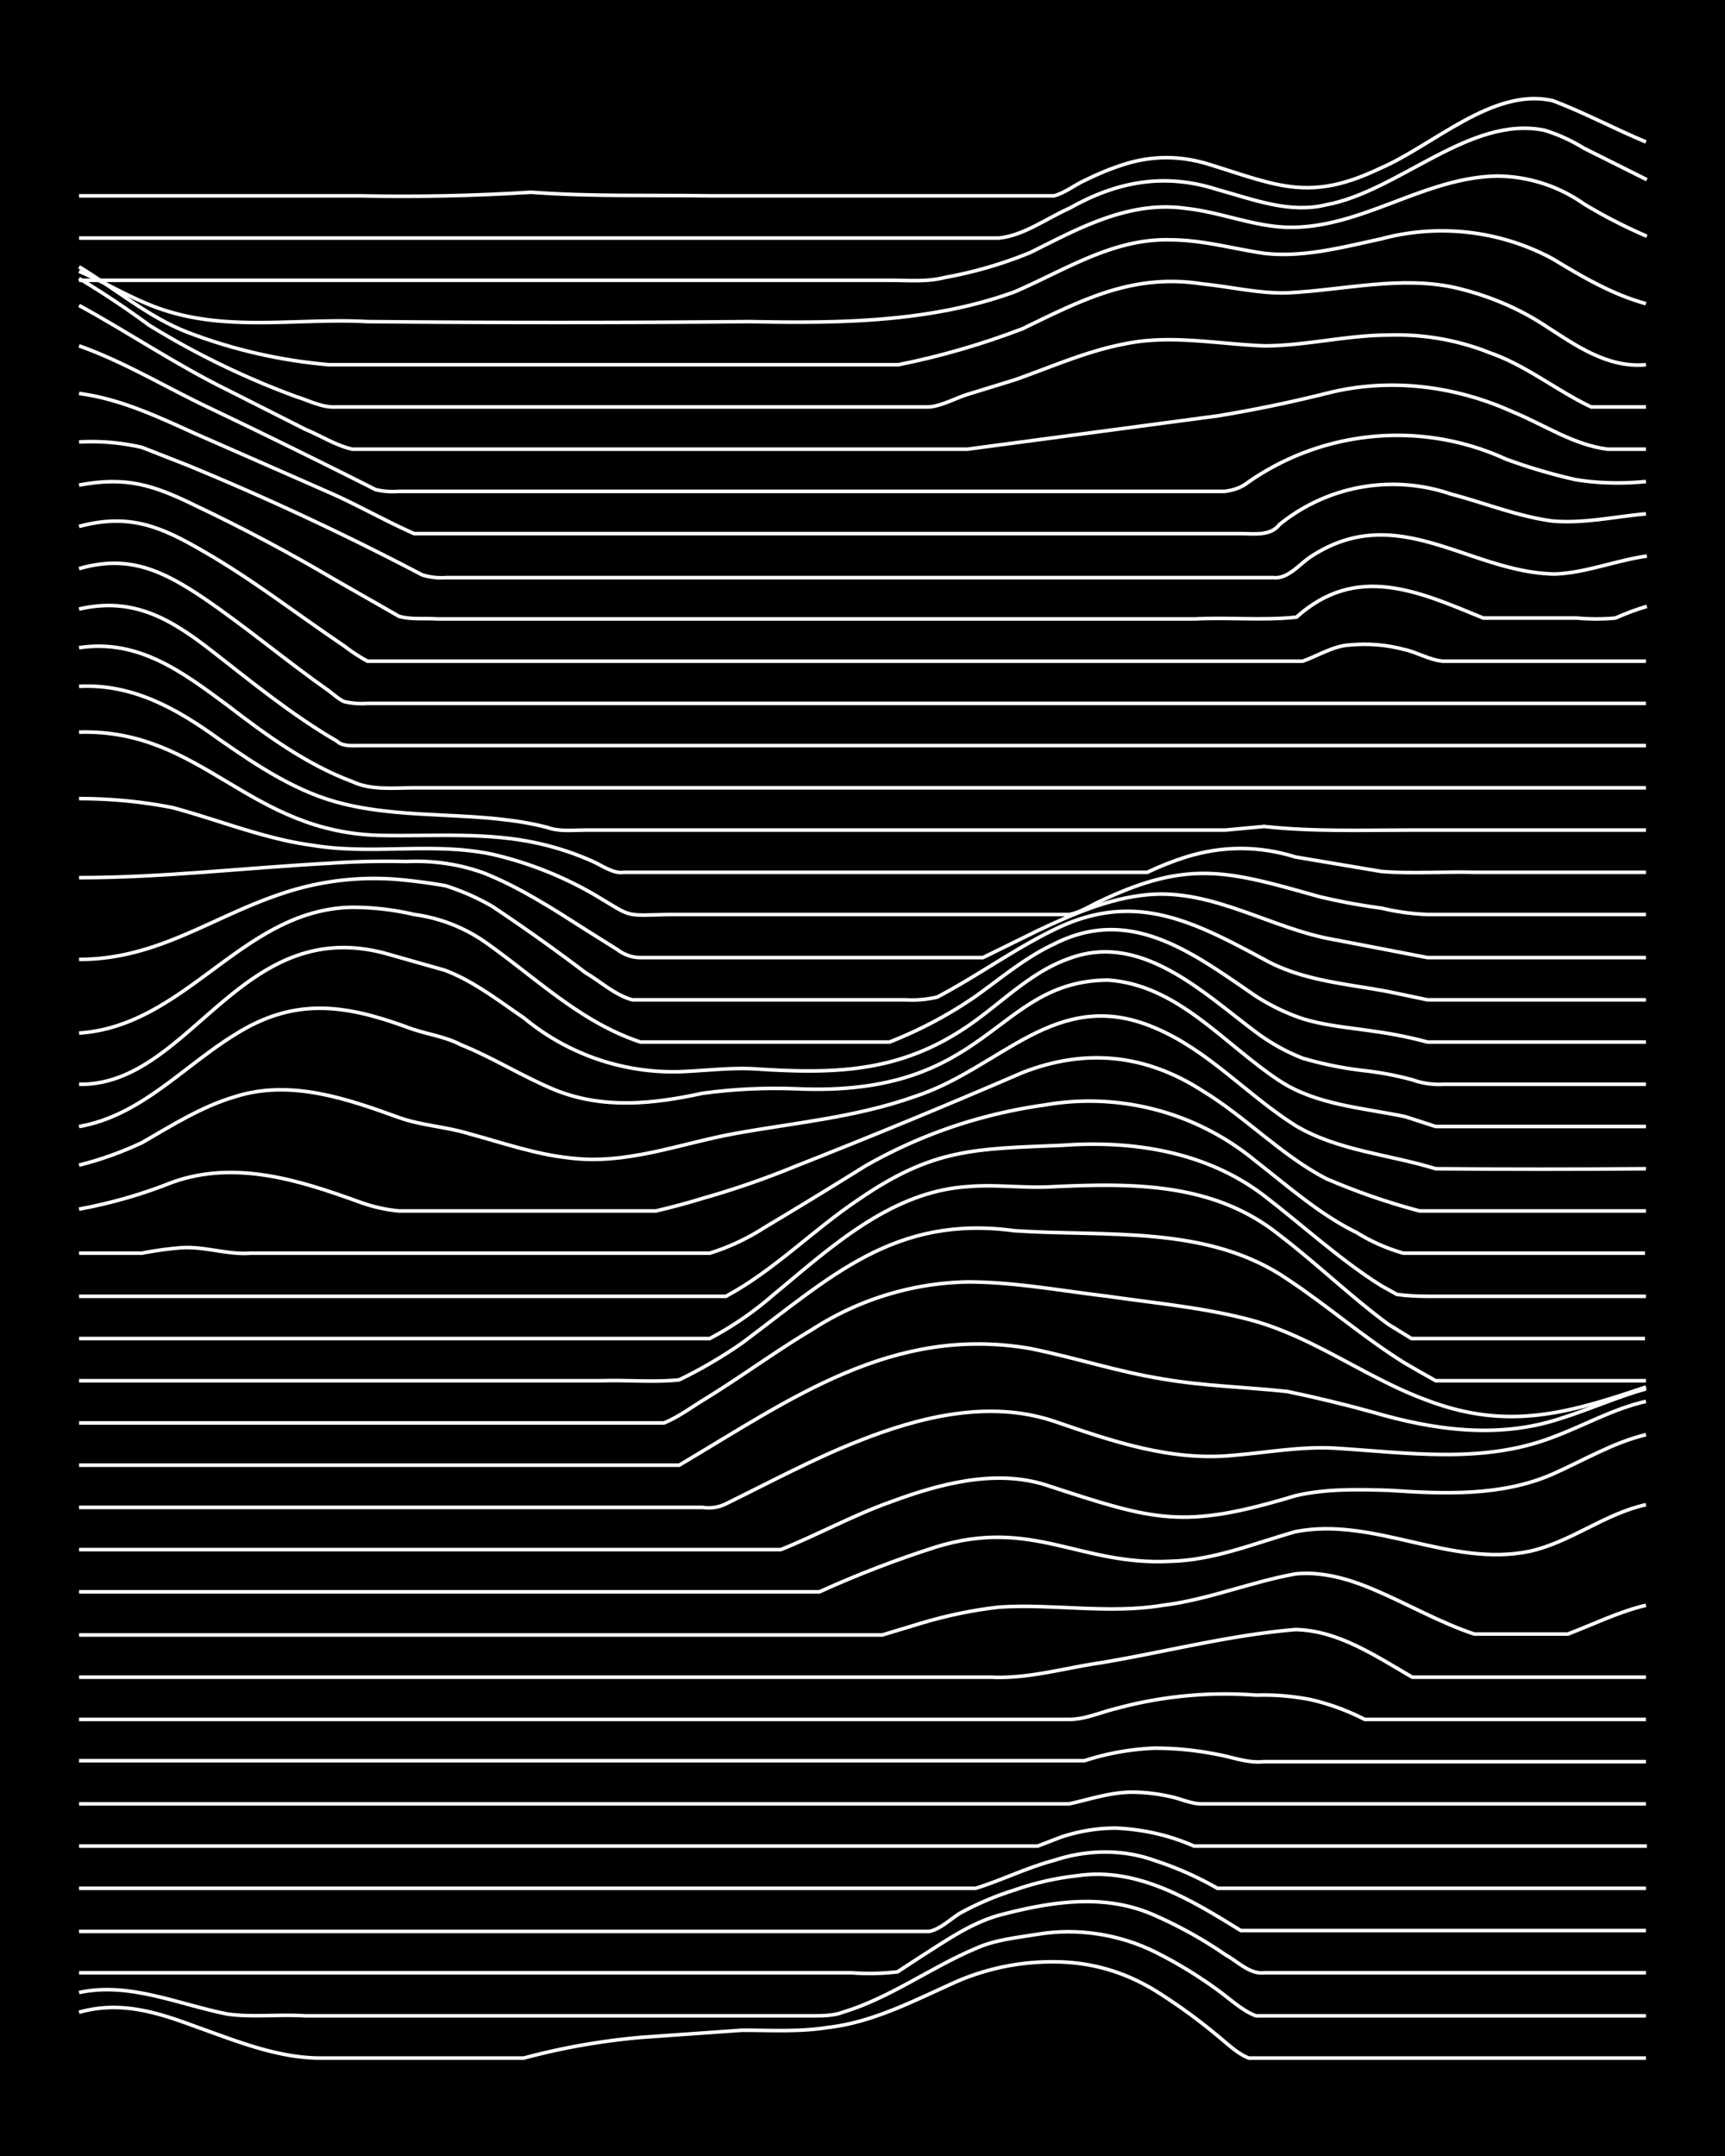 <svg xmlns="http://www.w3.org/2000/svg" id="a" width="1920" height="2400" viewBox="0 0 192 240"><defs><style>.b{fill:none;stroke:#fff;stroke-miterlimit:10;stroke-width:.4px}</style></defs><path d="M0 0h192v240H0z" style="stroke-width:0"/><path d="M8.8 224c4.6-1.3 8.7 0 13 1.6 4.5 1.6 9.1 3.5 13.9 3.5h22.6q6.3-1.7 13-2.3l11.3-.8c3.1 0 6.4.2 9.5-.3 5.3-.6 10-3.2 14.8-5.3q5.4-2.2 11.2-2 5.6.2 10.5 3.2a62 62 0 0 1 6.9 5c1 .8 2.2 2 3.5 2.5h44.2" class="b"/><path d="M8.8 221.8c5.6-1.2 11 1.3 16.5 2.4 2.8.4 5.8 0 8.7.2h56.4c1 0 2.4 0 3.4-.4 5.3-1.6 9.8-5 14.8-7.1 2.2-1 4.6-1.2 7-1.6 4.3-.7 9 0 13 2q3.6 1.8 6.9 4.2c1.4 1 2.7 2.3 4.3 2.9h43.4" class="b"/><path d="M8.8 219.6h85.9q2.6.2 5.2-.1l2.6-1.7c2.7-1.7 5.5-3.7 8.7-4.6 5.7-1.5 11.7-2.5 17.3 0a48 48 0 0 1 7.9 4.4c1.3.7 2.7 2.2 4.3 2h42.5" class="b"/><path d="M8.8 215h94.6c1.2-.2 2.3-1.3 3.4-2q2.9-1.6 6.1-2.6 3.4-1.2 7-1.6c6.7-1 12.7 2.7 18.2 6.1h45.1" class="b"/><path d="M8.8 210.2h99.8c2.9-.9 5.7-2.3 8.7-3.1 3.6-1.2 7.6-1.3 11.2 0q3.7 1.2 7 3.1h47.7M8.8 205.5h106.7l2.6-1q3-1 6.1-1 4.6.2 8.7 2h50.4M8.8 200.8H119c2.3-.5 4.6-1.3 7-1.3q2.1 0 4.3.5c1 .2 2.3.8 3.4.8h49.5M8.8 196h111.9a29 29 0 0 1 7.8-1.4q3.5 0 7 .7c1.7.3 3.4 1 5.2.8h42.5M8.8 191.4H119c1.8 0 3.5-.8 5.2-1.2a46 46 0 0 1 15.6-1.5q3-.1 6.1.5a26 26 0 0 1 6 2.2h31.3M8.8 186.7h101.5c4.1.2 8.1-1 12.2-1.6 7.2-1.2 14.4-3.1 21.7-3.7 4.8.1 9 3 13 5.3h26" class="b"/><path d="M8.8 182h89.4l4.3-1.3q4.3-1.3 8.7-1.8c6-.4 12.2.8 18.2-.2 5-.6 9.8-2.6 14.8-3.5 3-.3 6 .6 8.6 1.7 3.8 1.6 7.4 3.7 11.3 5h10.4c2.9-1.1 5.7-2.5 8.7-3.2M8.8 177.2h82.4q6.4-2.9 13-5c10.7-3.3 16 2.1 26 1.6 4.9-.1 9.4-2 14-3.3 8.7-1.7 17.2 4 26 2.2 4.6-1 8.4-4.2 13-5.2" class="b"/><path d="M8.8 172.5h78.1c4-1.6 8-3.8 12.2-5.3 5.4-2 11.6-3.7 17.3-1.9 12.2 4 15.2 5 27.8 1.2 3.4-.8 7-.7 10.4-.6 6 .4 12.5.7 18.2-1.8 3.4-1.5 6.7-3.5 10.4-4.4" class="b"/><path d="M8.8 167.8h69.4q1.4.2 2.6-.4c4.9-2.4 9.7-5 14.8-7 6.8-2.7 14.5-4.6 21.7-2.2 6.4 2.2 13 4.5 20 3.8 3.7-.3 7.4-1 11.2-.8 8.1.5 16.5 1.8 24.3-1.2 3.5-1.3 6.8-3.2 10.4-4" class="b"/><path d="M8.8 163.1h66.8c12.5-7.4 23.7-15.6 39-13 5 1 9.8 2.6 14.8 3.4 4.6.8 9.3.9 13.9 1.4q4.8 1 9.5 2.3c6.8 2 14 3 20.9.7 3.2-1 6.3-2.4 9.5-3.3" class="b"/><path d="M8.8 158.4h65.1c1.5-.6 3-1.7 4.3-2.5 4.1-2.5 8-5.4 12.2-7.9a33 33 0 0 1 17.3-5.3c5.2 0 10.5 1 15.6 1.6 5.5.8 11.2 1.3 16.5 2.8 6.8 2 12.5 6.4 19.1 8.8 9 3.4 15.7 1.4 24.3-1.5" class="b"/><path d="M8.8 153.7h58.1c2.9-.1 5.9.2 8.7-.1q3.7-1.8 7-4.1c9.9-7.4 17-14.3 30.3-12.5 10.2.7 21.5-.7 30.4 5.4 4.4 2.9 8.5 6.5 13 9.3q1.7 1 3.5 2h23.4" class="b"/><path d="M8.8 149H79a37 37 0 0 0 7-4.8c6.3-5.2 13-11.5 21.6-12.1 3.2-.3 6.4.2 9.6 0 8.8-.4 17.8-.5 25.1 5.3 4.2 3.2 8 6.9 12.2 10l2.6 1.6h26" class="b"/><path d="M8.8 144.3h72c5.4-2.9 9.7-7.4 14.8-10.8 8.3-5.7 12.9-5.6 22.5-6 8-.6 16.2.7 22.6 5.6 4.3 3.3 8.4 7.1 13 10l1.8 1q1.6.2 3.4.2h24.3" class="b"/><path d="M8.8 139.5h7q2-.4 4.3-.6c2.6-.2 5.2.8 7.8.6H79q3.2-1 6-2.8 5.7-3.4 11.3-6.9 9.3-5.3 20-6.8a29 29 0 0 1 23.4 6.2c3.6 2.8 7.2 6 11.3 8q2.4 1.5 5.2 2.3h26.9" class="b"/><path d="M8.8 134.6q5.4-1 10.4-3c7-2.5 14.2-.2 20.8 2.2q2.2.8 4.4 1H73q2.6-.6 5.2-1.4 5.3-1.5 10.4-3.6 12.7-5 25.2-10.4 10.5-4.1 20 2c4.8 2.9 8.8 7.2 13.8 9.8q5.1 2.2 10.4 3.6h25.2" class="b"/><path d="M8.8 129.7q3.6-.9 7-2.5c3.3-1.9 6.6-4 10.3-5.1 6.2-2 12.5.2 18.3 2.3 2.5.9 5.2 1 7.8 1.8 3.7 1 7.4 2.3 11.2 2.7 6.3.8 12.3-1.6 18.3-2.7 6.6-1.2 13.5-1.8 20-4.1 9.7-3.1 15.8-12.4 26.8-7.7 6 2.5 10.3 7.5 15.7 10.9 4.7 2.8 10.4 3.2 15.6 4.8q11.7.1 23.4 0" class="b"/><path d="M8.8 125.4c6.9-1.2 11.6-6.7 17.3-10.2 6.6-4.2 12.2-3.4 19.1-.9 2 .8 4.2 1 6.1 2 3.5 1.4 6.8 3.5 10.4 5 5.4 2.2 11 1.6 16.5.4q5.2-.7 10.4-.5c21.7 1 22-12 34.7-12.1 7.8.5 13 7.2 19.1 11.2 4.1 2.7 9.2 3 14 4l3.4 1.1h23.4" class="b"/><path d="M8.8 120.7c12.5.2 18-19.4 34.7-14.4l6 1.7c3.2 1.2 6 3.4 8.8 5.3a26 26 0 0 0 17.3 6c2.9-.1 5.8-.5 8.7-.3 9.2.6 16.5.3 24.3-5.4 3.3-2.4 6.4-5.5 10.4-6.9 8-3 14.9 3.8 20.8 8.2q2.4 1.8 5.2 2.9 3.4 1 7 1.4 2.6.3 5.2 1a9 9 0 0 0 3.5.5h22.5" class="b"/><path d="M8.8 115c12-.8 18.2-13.8 30.4-14q3.5 0 6.9.8a18 18 0 0 1 7.8 3c5.7 4 10.7 9 17.4 11.2H99q5.1-2 9.6-5.1c2.8-2 5.5-4.3 8.7-5.8 8.6-4.4 15.6 1.1 22.5 5.8q2.5 1.6 5.2 2.5c2.6.8 5.3 1 7.9 1.4q3 .4 6 1.2h24.3" class="b"/><path d="M8.8 106.8c8.7 0 14.7-4.7 22.5-7.3a32 32 0 0 1 14-1.5q2 .2 4.3.6 2.8.9 5.2 2.3 5.4 3.6 10.4 7.4c1.7 1 3.3 2.5 5.2 3h30.4q1.7.1 3.5-.3c4.4-2.3 8.5-5.3 13-7.5 8.9-4.4 15.4-1 23.4 3.3 4.3 2.4 9.2 2.7 13.9 3.6l4.3.9h24.3" class="b"/><path d="M8.8 97.7c9.3 0 18.5-1.1 27.8-1.6q4.3-.3 8.6-.2 4.6-.2 8.7 1.3c4 1.6 7.7 4 11.3 6.3l3.5 2.2q1.2.9 2.6.9h38.1l6.1-3c3.8-1.8 7.9-3.6 12.2-4 7.3-.7 13.8 3.8 20.8 5l10.4 2h24.3" class="b"/><path d="M8.8 88.9q5.3 0 10.4 1c5.2 1.4 10.3 3.5 15.6 4.2 6.6 1.1 13.4-.4 20 1A41 41 0 0 1 66 99.5c4.6 2.7 3.2 2.4 8.6 2.3H119c1.2-.2 2.4-1 3.5-1.5 9.9-4.7 14.3-3.3 24.3-.5q3.3.8 7 1.3 2.5.6 5.1.7h24.3" class="b"/><path d="M8.8 81.5c13.8-.4 18.8 11.3 33.8 11.5 5.8.1 11.7-.4 17.4.9q3.1.7 6 2c1.1.5 2.3 1.4 3.5 1.2h58.2q2.1-1 4.3-1.7 6.1-1.9 12.2 0l9.5 1.6c3.4.3 7 0 10.4.1h19.1" class="b"/><path d="M8.8 76.4c6-.3 10.9 2.5 15.6 5.9 4.3 3 8.8 6 13.9 7.2 7.4 1.8 15.2.7 22.6 2.6 1.3.5 2.9.3 4.3.3h71.2q2.2-.2 4.3-.4c5.5.6 11 .4 16.5.4h26" class="b"/><path d="M8.8 72.1c6.6-1 11.5 2.7 16.5 6.4 4.3 3.3 8.8 6.6 13.9 8.5 2.1 1 4.6.7 6.9.7h137.1" class="b"/><path d="M8.8 67.8c6-1.4 10.2 1.1 14.7 4.6s9 7.2 14 10.1c.6.6 1.7.5 2.5.5h143.2" class="b"/><path d="M8.8 63.3c5.5-1.6 9.3.2 13.9 3.3 4.7 3.2 9.2 7 13.9 10.3.4.3 1.2 1 1.7 1.2q1.3.3 2.6.2h142.3" class="b"/><path d="M8.8 58.6c5.6-1.5 9.1 0 13.9 2.8 5.4 3.1 10.4 7 15.6 10.5q1.3 1 2.6 1.7H145c1.7-.6 3.4-1.7 5.2-1.8q3.1-.3 6.1.5c1.4.3 2.9 1.2 4.3 1.3h22.6" class="b"/><path d="M8.8 54c5.3-1 8.3 0 13 2.3q8 3.8 15.6 8.3l7 4c1.3.4 3 .2 4.3.3H133c3.7-.2 7.6.2 11.3-.2 6.7-6 13.5-2.9 20.8.1h10.4q2.2.2 4.3 0 1.8-.8 3.5-1.3" class="b"/><path d="M8.8 49.2q3.5-.2 7 .6l5.1 2A311 311 0 0 1 47 64q1.3.4 2.7.3h92c1.7.2 3-1.6 4.3-2.4 9.6-6.2 17.5 1.8 27 2 3.4-.1 6.8-1.5 10.3-2" class="b"/><path d="M8.8 43.8c4.6.6 8.8 2.6 13 4.5l14.8 6.5c3.2 1.4 6.3 3.2 9.5 4.6h92c1.5 0 3.3.3 4.3-1a20 20 0 0 1 19.1-3.4c3.8 1 7.5 2.5 11.3 3 3.5.3 7-.5 10.4-.8" class="b"/><path d="M8.8 38.5c5.1 1.8 9.8 4.7 14.7 7q9.2 4.4 18.3 9 1.2.3 2.6.2h91.9q1.6-.2 2.6-1a29 29 0 0 1 28.7-2.6q3.8 1.4 7.8 2.3 3.8.6 7.8.2" class="b"/><path d="M8.8 34c5.5 3 10.8 6.6 16.5 9.4l8.7 4.4c1.7.7 3.4 1.8 5.2 2.2h68.5l27.8-3.7q6.1-1 12.1-2.5c7-1.8 14.3-.9 20.9 2.1 3.4 1.4 6.6 3.6 10.4 4.1h4.3" class="b"/><path d="M8.8 31q4 2.4 7.8 5.2a91 91 0 0 0 16.5 8c1.3.4 2.8 1.2 4.3 1.1h66c1.4-.1 3-1 4.3-1.4l5.2-1.6c4-1.4 8-3.2 12.2-4 5.1-1.1 10.4 0 15.6.2 4.6 0 9.2-1.2 13.9-1.2a28 28 0 0 1 11.3 2c4 1.4 7.4 4.2 11.2 6h6.1" class="b"/><path d="M8.8 29.7c4 2.4 7.7 5.6 12.1 7.3q7.6 2.9 15.7 3.6H100q7-1.4 13.8-4c6.6-3.2 12.3-6.2 20-5 3.1.3 6.3 1.1 9.5 1 6.3-.3 12.8-2 19-.5q5.3 1.3 9.6 4.1c3.4 2.2 7 4.8 11.3 4.4" class="b"/><path d="M8.8 30.2c3.5 1.5 6.7 3.6 10.4 4.6 7 2 14.5.6 21.7 1q21.3.2 42.5 0c10 .2 20.1.1 29.5-3.3 5.6-2.4 11-6 17.4-5.8 3.5 0 7 1 10.4 1.5 4.4.5 8.8-.7 13-1.6a26 26 0 0 1 19.1 2.2c3.3 2 6.7 4 10.4 5" class="b"/><path d="M8.8 31.2H99c2 0 4.2.2 6.1-.3q5-.9 9.6-2.8c5.4-2.7 11-5.8 17.3-4.9 3.8.4 7.5 2 11.3 2.1 8.2.2 15.2-5.6 23.4-5.7a17 17 0 0 1 9.6 3.1q3.3 2 7 3.6" class="b"/><path d="M8.8 26.5h102.4c2.8-.3 5.3-2.2 7.8-3.3 5.3-3 10.6-4 16.5-2.1 4 1.1 8 2.7 12.1 1.7 8.1-1.5 16-10 24.3-8.3q2.3.7 4.4 2l7 3.5" class="b"/><path d="M8.8 21.8H40q9.6.2 19.1-.4c6.7.5 13.3.3 20 .4h38.2c1.2-.3 2.3-1.2 3.4-1.7q2.2-1.1 4.4-1.8 4.7-1.5 9.5 0c7.7 2.4 11.2 4.2 19.1.4 5.8-2.5 12.5-9 19.1-7.5 3.5 1.3 7 3.2 10.4 4.6" class="b"/></svg>